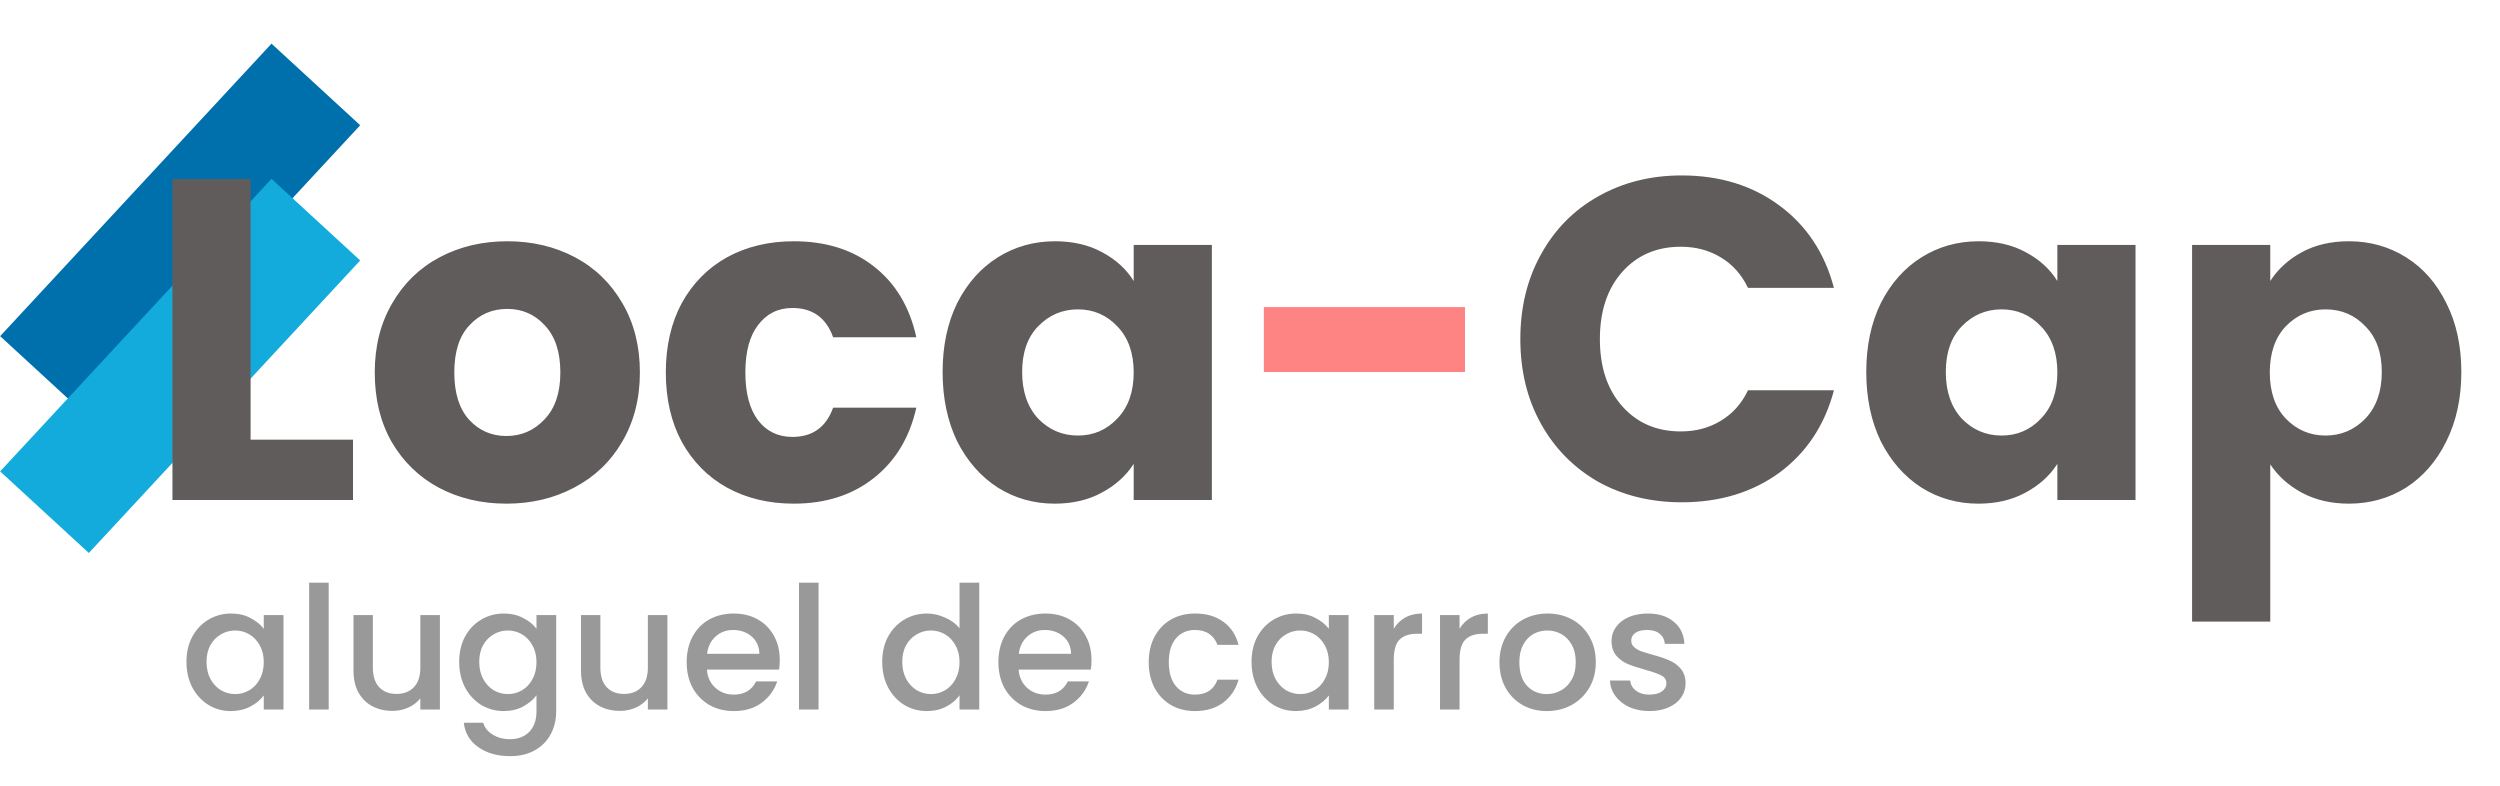 <svg width="350" height="110" viewBox="0 0 350 110" fill="none" xmlns="http://www.w3.org/2000/svg">
<path d="M26.104 92.661C26.104 91.333 26.376 90.157 26.92 89.133C27.48 88.109 28.232 87.317 29.176 86.757C30.136 86.181 31.192 85.893 32.344 85.893C33.384 85.893 34.288 86.101 35.056 86.517C35.84 86.917 36.464 87.421 36.928 88.029V86.109H39.688V99.333H36.928V97.365C36.464 97.989 35.832 98.509 35.032 98.925C34.232 99.341 33.32 99.549 32.296 99.549C31.16 99.549 30.12 99.261 29.176 98.685C28.232 98.093 27.48 97.277 26.92 96.237C26.376 95.181 26.104 93.989 26.104 92.661ZM36.928 92.709C36.928 91.797 36.736 91.005 36.352 90.333C35.984 89.661 35.496 89.149 34.888 88.797C34.28 88.445 33.624 88.269 32.92 88.269C32.216 88.269 31.56 88.445 30.952 88.797C30.344 89.133 29.848 89.637 29.464 90.309C29.096 90.965 28.912 91.749 28.912 92.661C28.912 93.573 29.096 94.373 29.464 95.061C29.848 95.749 30.344 96.277 30.952 96.645C31.576 96.997 32.232 97.173 32.92 97.173C33.624 97.173 34.28 96.997 34.888 96.645C35.496 96.293 35.984 95.781 36.352 95.109C36.736 94.421 36.928 93.621 36.928 92.709ZM46.018 81.573V99.333H43.282V81.573H46.018ZM61.586 86.109V99.333H58.85V97.773C58.418 98.317 57.85 98.749 57.146 99.069C56.458 99.373 55.722 99.525 54.938 99.525C53.898 99.525 52.962 99.309 52.13 98.877C51.314 98.445 50.666 97.805 50.186 96.957C49.722 96.109 49.49 95.085 49.49 93.885V86.109H52.202V93.477C52.202 94.661 52.498 95.573 53.09 96.213C53.682 96.837 54.49 97.149 55.514 97.149C56.538 97.149 57.346 96.837 57.938 96.213C58.546 95.573 58.85 94.661 58.85 93.477V86.109H61.586ZM70.524 85.893C71.548 85.893 72.452 86.101 73.236 86.517C74.036 86.917 74.66 87.421 75.108 88.029V86.109H77.868V99.549C77.868 100.765 77.612 101.845 77.1 102.789C76.588 103.749 75.844 104.501 74.868 105.045C73.908 105.589 72.756 105.861 71.412 105.861C69.62 105.861 68.132 105.437 66.948 104.589C65.764 103.757 65.092 102.621 64.932 101.181H67.644C67.852 101.869 68.292 102.421 68.964 102.837C69.652 103.269 70.468 103.485 71.412 103.485C72.516 103.485 73.404 103.149 74.076 102.477C74.764 101.805 75.108 100.829 75.108 99.549V97.341C74.644 97.965 74.012 98.493 73.212 98.925C72.428 99.341 71.532 99.549 70.524 99.549C69.372 99.549 68.316 99.261 67.356 98.685C66.412 98.093 65.66 97.277 65.1 96.237C64.556 95.181 64.284 93.989 64.284 92.661C64.284 91.333 64.556 90.157 65.1 89.133C65.66 88.109 66.412 87.317 67.356 86.757C68.316 86.181 69.372 85.893 70.524 85.893ZM75.108 92.709C75.108 91.797 74.916 91.005 74.532 90.333C74.164 89.661 73.676 89.149 73.068 88.797C72.46 88.445 71.804 88.269 71.1 88.269C70.396 88.269 69.74 88.445 69.132 88.797C68.524 89.133 68.028 89.637 67.644 90.309C67.276 90.965 67.092 91.749 67.092 92.661C67.092 93.573 67.276 94.373 67.644 95.061C68.028 95.749 68.524 96.277 69.132 96.645C69.756 96.997 70.412 97.173 71.1 97.173C71.804 97.173 72.46 96.997 73.068 96.645C73.676 96.293 74.164 95.781 74.532 95.109C74.916 94.421 75.108 93.621 75.108 92.709ZM93.437 86.109V99.333H90.701V97.773C90.269 98.317 89.701 98.749 88.997 99.069C88.309 99.373 87.573 99.525 86.789 99.525C85.749 99.525 84.813 99.309 83.981 98.877C83.165 98.445 82.517 97.805 82.037 96.957C81.573 96.109 81.341 95.085 81.341 93.885V86.109H84.053V93.477C84.053 94.661 84.349 95.573 84.941 96.213C85.533 96.837 86.341 97.149 87.365 97.149C88.389 97.149 89.197 96.837 89.789 96.213C90.397 95.573 90.701 94.661 90.701 93.477V86.109H93.437ZM109.167 92.397C109.167 92.893 109.135 93.341 109.071 93.741H98.967C99.047 94.797 99.439 95.645 100.143 96.285C100.847 96.925 101.711 97.245 102.735 97.245C104.207 97.245 105.247 96.629 105.855 95.397H108.807C108.407 96.613 107.679 97.613 106.623 98.397C105.583 99.165 104.287 99.549 102.735 99.549C101.471 99.549 100.335 99.269 99.327 98.709C98.335 98.133 97.551 97.333 96.975 96.309C96.415 95.269 96.135 94.069 96.135 92.709C96.135 91.349 96.407 90.157 96.951 89.133C97.511 88.093 98.287 87.293 99.279 86.733C100.287 86.173 101.439 85.893 102.735 85.893C103.983 85.893 105.095 86.165 106.071 86.709C107.047 87.253 107.807 88.021 108.351 89.013C108.895 89.989 109.167 91.117 109.167 92.397ZM106.311 91.533C106.295 90.525 105.935 89.717 105.231 89.109C104.527 88.501 103.655 88.197 102.615 88.197C101.671 88.197 100.863 88.501 100.191 89.109C99.519 89.701 99.119 90.509 98.991 91.533H106.311ZM114.596 81.573V99.333H111.86V81.573H114.596ZM123.51 92.661C123.51 91.333 123.782 90.157 124.326 89.133C124.886 88.109 125.638 87.317 126.582 86.757C127.542 86.181 128.606 85.893 129.774 85.893C130.638 85.893 131.486 86.085 132.318 86.469C133.166 86.837 133.838 87.333 134.334 87.957V81.573H137.094V99.333H134.334V97.341C133.886 97.981 133.262 98.509 132.462 98.925C131.678 99.341 130.774 99.549 129.75 99.549C128.598 99.549 127.542 99.261 126.582 98.685C125.638 98.093 124.886 97.277 124.326 96.237C123.782 95.181 123.51 93.989 123.51 92.661ZM134.334 92.709C134.334 91.797 134.142 91.005 133.758 90.333C133.39 89.661 132.902 89.149 132.294 88.797C131.686 88.445 131.03 88.269 130.326 88.269C129.622 88.269 128.966 88.445 128.358 88.797C127.75 89.133 127.254 89.637 126.87 90.309C126.502 90.965 126.318 91.749 126.318 92.661C126.318 93.573 126.502 94.373 126.87 95.061C127.254 95.749 127.75 96.277 128.358 96.645C128.982 96.997 129.638 97.173 130.326 97.173C131.03 97.173 131.686 96.997 132.294 96.645C132.902 96.293 133.39 95.781 133.758 95.109C134.142 94.421 134.334 93.621 134.334 92.709ZM152.808 92.397C152.808 92.893 152.776 93.341 152.712 93.741H142.608C142.688 94.797 143.08 95.645 143.784 96.285C144.488 96.925 145.352 97.245 146.376 97.245C147.848 97.245 148.888 96.629 149.496 95.397H152.448C152.048 96.613 151.32 97.613 150.264 98.397C149.224 99.165 147.928 99.549 146.376 99.549C145.112 99.549 143.976 99.269 142.968 98.709C141.976 98.133 141.192 97.333 140.616 96.309C140.056 95.269 139.776 94.069 139.776 92.709C139.776 91.349 140.048 90.157 140.592 89.133C141.152 88.093 141.928 87.293 142.92 86.733C143.928 86.173 145.08 85.893 146.376 85.893C147.624 85.893 148.736 86.165 149.712 86.709C150.688 87.253 151.448 88.021 151.992 89.013C152.536 89.989 152.808 91.117 152.808 92.397ZM149.952 91.533C149.936 90.525 149.576 89.717 148.872 89.109C148.168 88.501 147.296 88.197 146.256 88.197C145.312 88.197 144.504 88.501 143.832 89.109C143.16 89.701 142.76 90.509 142.632 91.533H149.952ZM160.823 92.709C160.823 91.349 161.095 90.157 161.639 89.133C162.199 88.093 162.967 87.293 163.943 86.733C164.919 86.173 166.039 85.893 167.303 85.893C168.903 85.893 170.223 86.277 171.263 87.045C172.319 87.797 173.031 88.877 173.399 90.285H170.447C170.207 89.629 169.823 89.117 169.295 88.749C168.767 88.381 168.103 88.197 167.303 88.197C166.183 88.197 165.287 88.597 164.615 89.397C163.959 90.181 163.631 91.285 163.631 92.709C163.631 94.133 163.959 95.245 164.615 96.045C165.287 96.845 166.183 97.245 167.303 97.245C168.887 97.245 169.935 96.549 170.447 95.157H173.399C173.015 96.501 172.295 97.573 171.239 98.373C170.183 99.157 168.871 99.549 167.303 99.549C166.039 99.549 164.919 99.269 163.943 98.709C162.967 98.133 162.199 97.333 161.639 96.309C161.095 95.269 160.823 94.069 160.823 92.709ZM175.214 92.661C175.214 91.333 175.486 90.157 176.03 89.133C176.59 88.109 177.342 87.317 178.286 86.757C179.246 86.181 180.302 85.893 181.454 85.893C182.494 85.893 183.398 86.101 184.166 86.517C184.95 86.917 185.574 87.421 186.038 88.029V86.109H188.798V99.333H186.038V97.365C185.574 97.989 184.942 98.509 184.142 98.925C183.342 99.341 182.43 99.549 181.406 99.549C180.27 99.549 179.23 99.261 178.286 98.685C177.342 98.093 176.59 97.277 176.03 96.237C175.486 95.181 175.214 93.989 175.214 92.661ZM186.038 92.709C186.038 91.797 185.846 91.005 185.462 90.333C185.094 89.661 184.606 89.149 183.998 88.797C183.39 88.445 182.734 88.269 182.03 88.269C181.326 88.269 180.67 88.445 180.062 88.797C179.454 89.133 178.958 89.637 178.574 90.309C178.206 90.965 178.022 91.749 178.022 92.661C178.022 93.573 178.206 94.373 178.574 95.061C178.958 95.749 179.454 96.277 180.062 96.645C180.686 96.997 181.342 97.173 182.03 97.173C182.734 97.173 183.39 96.997 183.998 96.645C184.606 96.293 185.094 95.781 185.462 95.109C185.846 94.421 186.038 93.621 186.038 92.709ZM195.127 88.029C195.527 87.357 196.055 86.837 196.711 86.469C197.383 86.085 198.175 85.893 199.087 85.893V88.725H198.391C197.319 88.725 196.503 88.997 195.943 89.541C195.399 90.085 195.127 91.029 195.127 92.373V99.333H192.391V86.109H195.127V88.029ZM204.338 88.029C204.738 87.357 205.266 86.837 205.922 86.469C206.594 86.085 207.386 85.893 208.298 85.893V88.725H207.602C206.53 88.725 205.714 88.997 205.154 89.541C204.61 90.085 204.338 91.029 204.338 92.373V99.333H201.602V86.109H204.338V88.029ZM216.549 99.549C215.301 99.549 214.173 99.269 213.165 98.709C212.157 98.133 211.365 97.333 210.789 96.309C210.213 95.269 209.925 94.069 209.925 92.709C209.925 91.365 210.221 90.173 210.813 89.133C211.405 88.093 212.213 87.293 213.237 86.733C214.261 86.173 215.405 85.893 216.669 85.893C217.933 85.893 219.077 86.173 220.101 86.733C221.125 87.293 221.933 88.093 222.525 89.133C223.117 90.173 223.413 91.365 223.413 92.709C223.413 94.053 223.109 95.245 222.501 96.285C221.893 97.325 221.061 98.133 220.005 98.709C218.965 99.269 217.813 99.549 216.549 99.549ZM216.549 97.173C217.253 97.173 217.909 97.005 218.517 96.669C219.141 96.333 219.645 95.829 220.029 95.157C220.413 94.485 220.605 93.669 220.605 92.709C220.605 91.749 220.421 90.941 220.053 90.285C219.685 89.613 219.197 89.109 218.589 88.773C217.981 88.437 217.325 88.269 216.621 88.269C215.917 88.269 215.261 88.437 214.653 88.773C214.061 89.109 213.589 89.613 213.237 90.285C212.885 90.941 212.709 91.749 212.709 92.709C212.709 94.133 213.069 95.237 213.789 96.021C214.525 96.789 215.445 97.173 216.549 97.173ZM230.918 99.549C229.878 99.549 228.942 99.365 228.11 98.997C227.294 98.613 226.646 98.101 226.166 97.461C225.686 96.805 225.43 96.077 225.398 95.277H228.23C228.278 95.837 228.542 96.309 229.022 96.693C229.518 97.061 230.134 97.245 230.87 97.245C231.638 97.245 232.23 97.101 232.646 96.813C233.078 96.509 233.294 96.125 233.294 95.661C233.294 95.165 233.054 94.797 232.574 94.557C232.11 94.317 231.366 94.053 230.342 93.765C229.35 93.493 228.542 93.229 227.918 92.973C227.294 92.717 226.75 92.325 226.286 91.797C225.838 91.269 225.614 90.573 225.614 89.709C225.614 89.005 225.822 88.365 226.238 87.789C226.654 87.197 227.246 86.733 228.014 86.397C228.798 86.061 229.694 85.893 230.702 85.893C232.206 85.893 233.414 86.277 234.326 87.045C235.254 87.797 235.75 88.829 235.814 90.141H233.078C233.03 89.549 232.79 89.077 232.358 88.725C231.926 88.373 231.342 88.197 230.606 88.197C229.886 88.197 229.334 88.333 228.95 88.605C228.566 88.877 228.374 89.237 228.374 89.685C228.374 90.037 228.502 90.333 228.758 90.573C229.014 90.813 229.326 91.005 229.694 91.149C230.062 91.277 230.606 91.445 231.326 91.653C232.286 91.909 233.07 92.173 233.678 92.445C234.302 92.701 234.838 93.085 235.286 93.597C235.734 94.109 235.966 94.789 235.982 95.637C235.982 96.389 235.774 97.061 235.358 97.653C234.942 98.245 234.35 98.709 233.582 99.045C232.83 99.381 231.942 99.549 230.918 99.549Z" fill="#999999"/>
<rect width="16.873" height="55.869" transform="matrix(0.736 0.677 -0.68 0.733 38.01 6.111)" fill="#0070AD"/>
<rect width="16.873" height="55.869" transform="matrix(0.736 0.677 -0.68 0.733 38.01 25.042)" fill="#12ABDB"/>
<path d="M35.085 61.552H49.421V70H24.141V25.072H35.085V61.552ZM70.897 70.512C67.398 70.512 64.241 69.765 61.425 68.272C58.652 66.779 56.454 64.645 54.833 61.872C53.254 59.099 52.465 55.856 52.465 52.144C52.465 48.475 53.276 45.253 54.897 42.48C56.518 39.664 58.737 37.509 61.553 36.016C64.369 34.523 67.526 33.776 71.025 33.776C74.524 33.776 77.681 34.523 80.497 36.016C83.313 37.509 85.532 39.664 87.153 42.48C88.774 45.253 89.585 48.475 89.585 52.144C89.585 55.813 88.753 59.056 87.089 61.872C85.468 64.645 83.228 66.779 80.369 68.272C77.553 69.765 74.396 70.512 70.897 70.512ZM70.897 61.04C72.988 61.04 74.758 60.272 76.209 58.736C77.702 57.2 78.449 55.003 78.449 52.144C78.449 49.285 77.724 47.088 76.273 45.552C74.865 44.016 73.116 43.248 71.025 43.248C68.892 43.248 67.121 44.016 65.713 45.552C64.305 47.045 63.601 49.243 63.601 52.144C63.601 55.003 64.284 57.2 65.649 58.736C67.057 60.272 68.806 61.04 70.897 61.04ZM93.215 52.144C93.215 48.432 93.962 45.189 95.455 42.416C96.991 39.643 99.103 37.509 101.791 36.016C104.522 34.523 107.636 33.776 111.135 33.776C115.615 33.776 119.348 34.949 122.335 37.296C125.364 39.643 127.348 42.949 128.287 47.216H116.639C115.658 44.485 113.759 43.12 110.943 43.12C108.938 43.12 107.338 43.909 106.143 45.488C104.948 47.024 104.351 49.243 104.351 52.144C104.351 55.045 104.948 57.285 106.143 58.864C107.338 60.4 108.938 61.168 110.943 61.168C113.759 61.168 115.658 59.803 116.639 57.072H128.287C127.348 61.253 125.364 64.539 122.335 66.928C119.306 69.317 115.572 70.512 111.135 70.512C107.636 70.512 104.522 69.765 101.791 68.272C99.103 66.779 96.991 64.645 95.455 61.872C93.962 59.099 93.215 55.856 93.215 52.144ZM131.965 52.08C131.965 48.411 132.648 45.189 134.013 42.416C135.421 39.643 137.32 37.509 139.709 36.016C142.098 34.523 144.765 33.776 147.709 33.776C150.226 33.776 152.424 34.288 154.301 35.312C156.221 36.336 157.693 37.68 158.717 39.344V34.288H169.661V70H158.717V64.944C157.65 66.608 156.157 67.952 154.237 68.976C152.36 70 150.162 70.512 147.645 70.512C144.744 70.512 142.098 69.765 139.709 68.272C137.32 66.736 135.421 64.581 134.013 61.808C132.648 58.992 131.965 55.749 131.965 52.08ZM158.717 52.144C158.717 49.413 157.949 47.259 156.413 45.68C154.92 44.101 153.085 43.312 150.909 43.312C148.733 43.312 146.877 44.101 145.341 45.68C143.848 47.216 143.101 49.349 143.101 52.08C143.101 54.811 143.848 56.987 145.341 58.608C146.877 60.187 148.733 60.976 150.909 60.976C153.085 60.976 154.92 60.187 156.413 58.608C157.949 57.029 158.717 54.875 158.717 52.144ZM212.847 47.472C212.847 43.035 213.807 39.088 215.727 35.632C217.647 32.133 220.314 29.424 223.727 27.504C227.183 25.541 231.087 24.56 235.439 24.56C240.773 24.56 245.338 25.968 249.135 28.784C252.933 31.6 255.471 35.44 256.751 40.304H244.719C243.823 38.427 242.543 36.997 240.879 36.016C239.258 35.035 237.402 34.544 235.311 34.544C231.941 34.544 229.21 35.717 227.119 38.064C225.029 40.411 223.983 43.547 223.983 47.472C223.983 51.397 225.029 54.533 227.119 56.88C229.21 59.227 231.941 60.4 235.311 60.4C237.402 60.4 239.258 59.909 240.879 58.928C242.543 57.947 243.823 56.517 244.719 54.64H256.751C255.471 59.504 252.933 63.344 249.135 66.16C245.338 68.933 240.773 70.32 235.439 70.32C231.087 70.32 227.183 69.36 223.727 67.44C220.314 65.477 217.647 62.768 215.727 59.312C213.807 55.856 212.847 51.909 212.847 47.472ZM261.277 52.08C261.277 48.411 261.96 45.189 263.325 42.416C264.733 39.643 266.632 37.509 269.021 36.016C271.411 34.523 274.077 33.776 277.021 33.776C279.539 33.776 281.736 34.288 283.613 35.312C285.533 36.336 287.005 37.68 288.029 39.344V34.288H298.973V70H288.029V64.944C286.963 66.608 285.469 67.952 283.549 68.976C281.672 70 279.475 70.512 276.957 70.512C274.056 70.512 271.411 69.765 269.021 68.272C266.632 66.736 264.733 64.581 263.325 61.808C261.96 58.992 261.277 55.749 261.277 52.08ZM288.029 52.144C288.029 49.413 287.261 47.259 285.725 45.68C284.232 44.101 282.397 43.312 280.221 43.312C278.045 43.312 276.189 44.101 274.653 45.68C273.16 47.216 272.413 49.349 272.413 52.08C272.413 54.811 273.16 56.987 274.653 58.608C276.189 60.187 278.045 60.976 280.221 60.976C282.397 60.976 284.232 60.187 285.725 58.608C287.261 57.029 288.029 54.875 288.029 52.144ZM317.835 39.344C318.902 37.68 320.374 36.336 322.251 35.312C324.128 34.288 326.326 33.776 328.843 33.776C331.787 33.776 334.454 34.523 336.843 36.016C339.232 37.509 341.11 39.643 342.475 42.416C343.883 45.189 344.587 48.411 344.587 52.08C344.587 55.749 343.883 58.992 342.475 61.808C341.11 64.581 339.232 66.736 336.843 68.272C334.454 69.765 331.787 70.512 328.843 70.512C326.368 70.512 324.171 70 322.251 68.976C320.374 67.952 318.902 66.629 317.835 65.008V87.024H306.891V34.288H317.835V39.344ZM333.451 52.08C333.451 49.349 332.683 47.216 331.147 45.68C329.654 44.101 327.798 43.312 325.579 43.312C323.403 43.312 321.547 44.101 320.011 45.68C318.518 47.259 317.771 49.413 317.771 52.144C317.771 54.875 318.518 57.029 320.011 58.608C321.547 60.187 323.403 60.976 325.579 60.976C327.755 60.976 329.611 60.187 331.147 58.608C332.683 56.987 333.451 54.811 333.451 52.08Z" fill="#615C5C"/>
<path d="M205.098 42.992V52.08H176.938V42.992H205.098Z" fill="#FE8383"/>
</svg>
